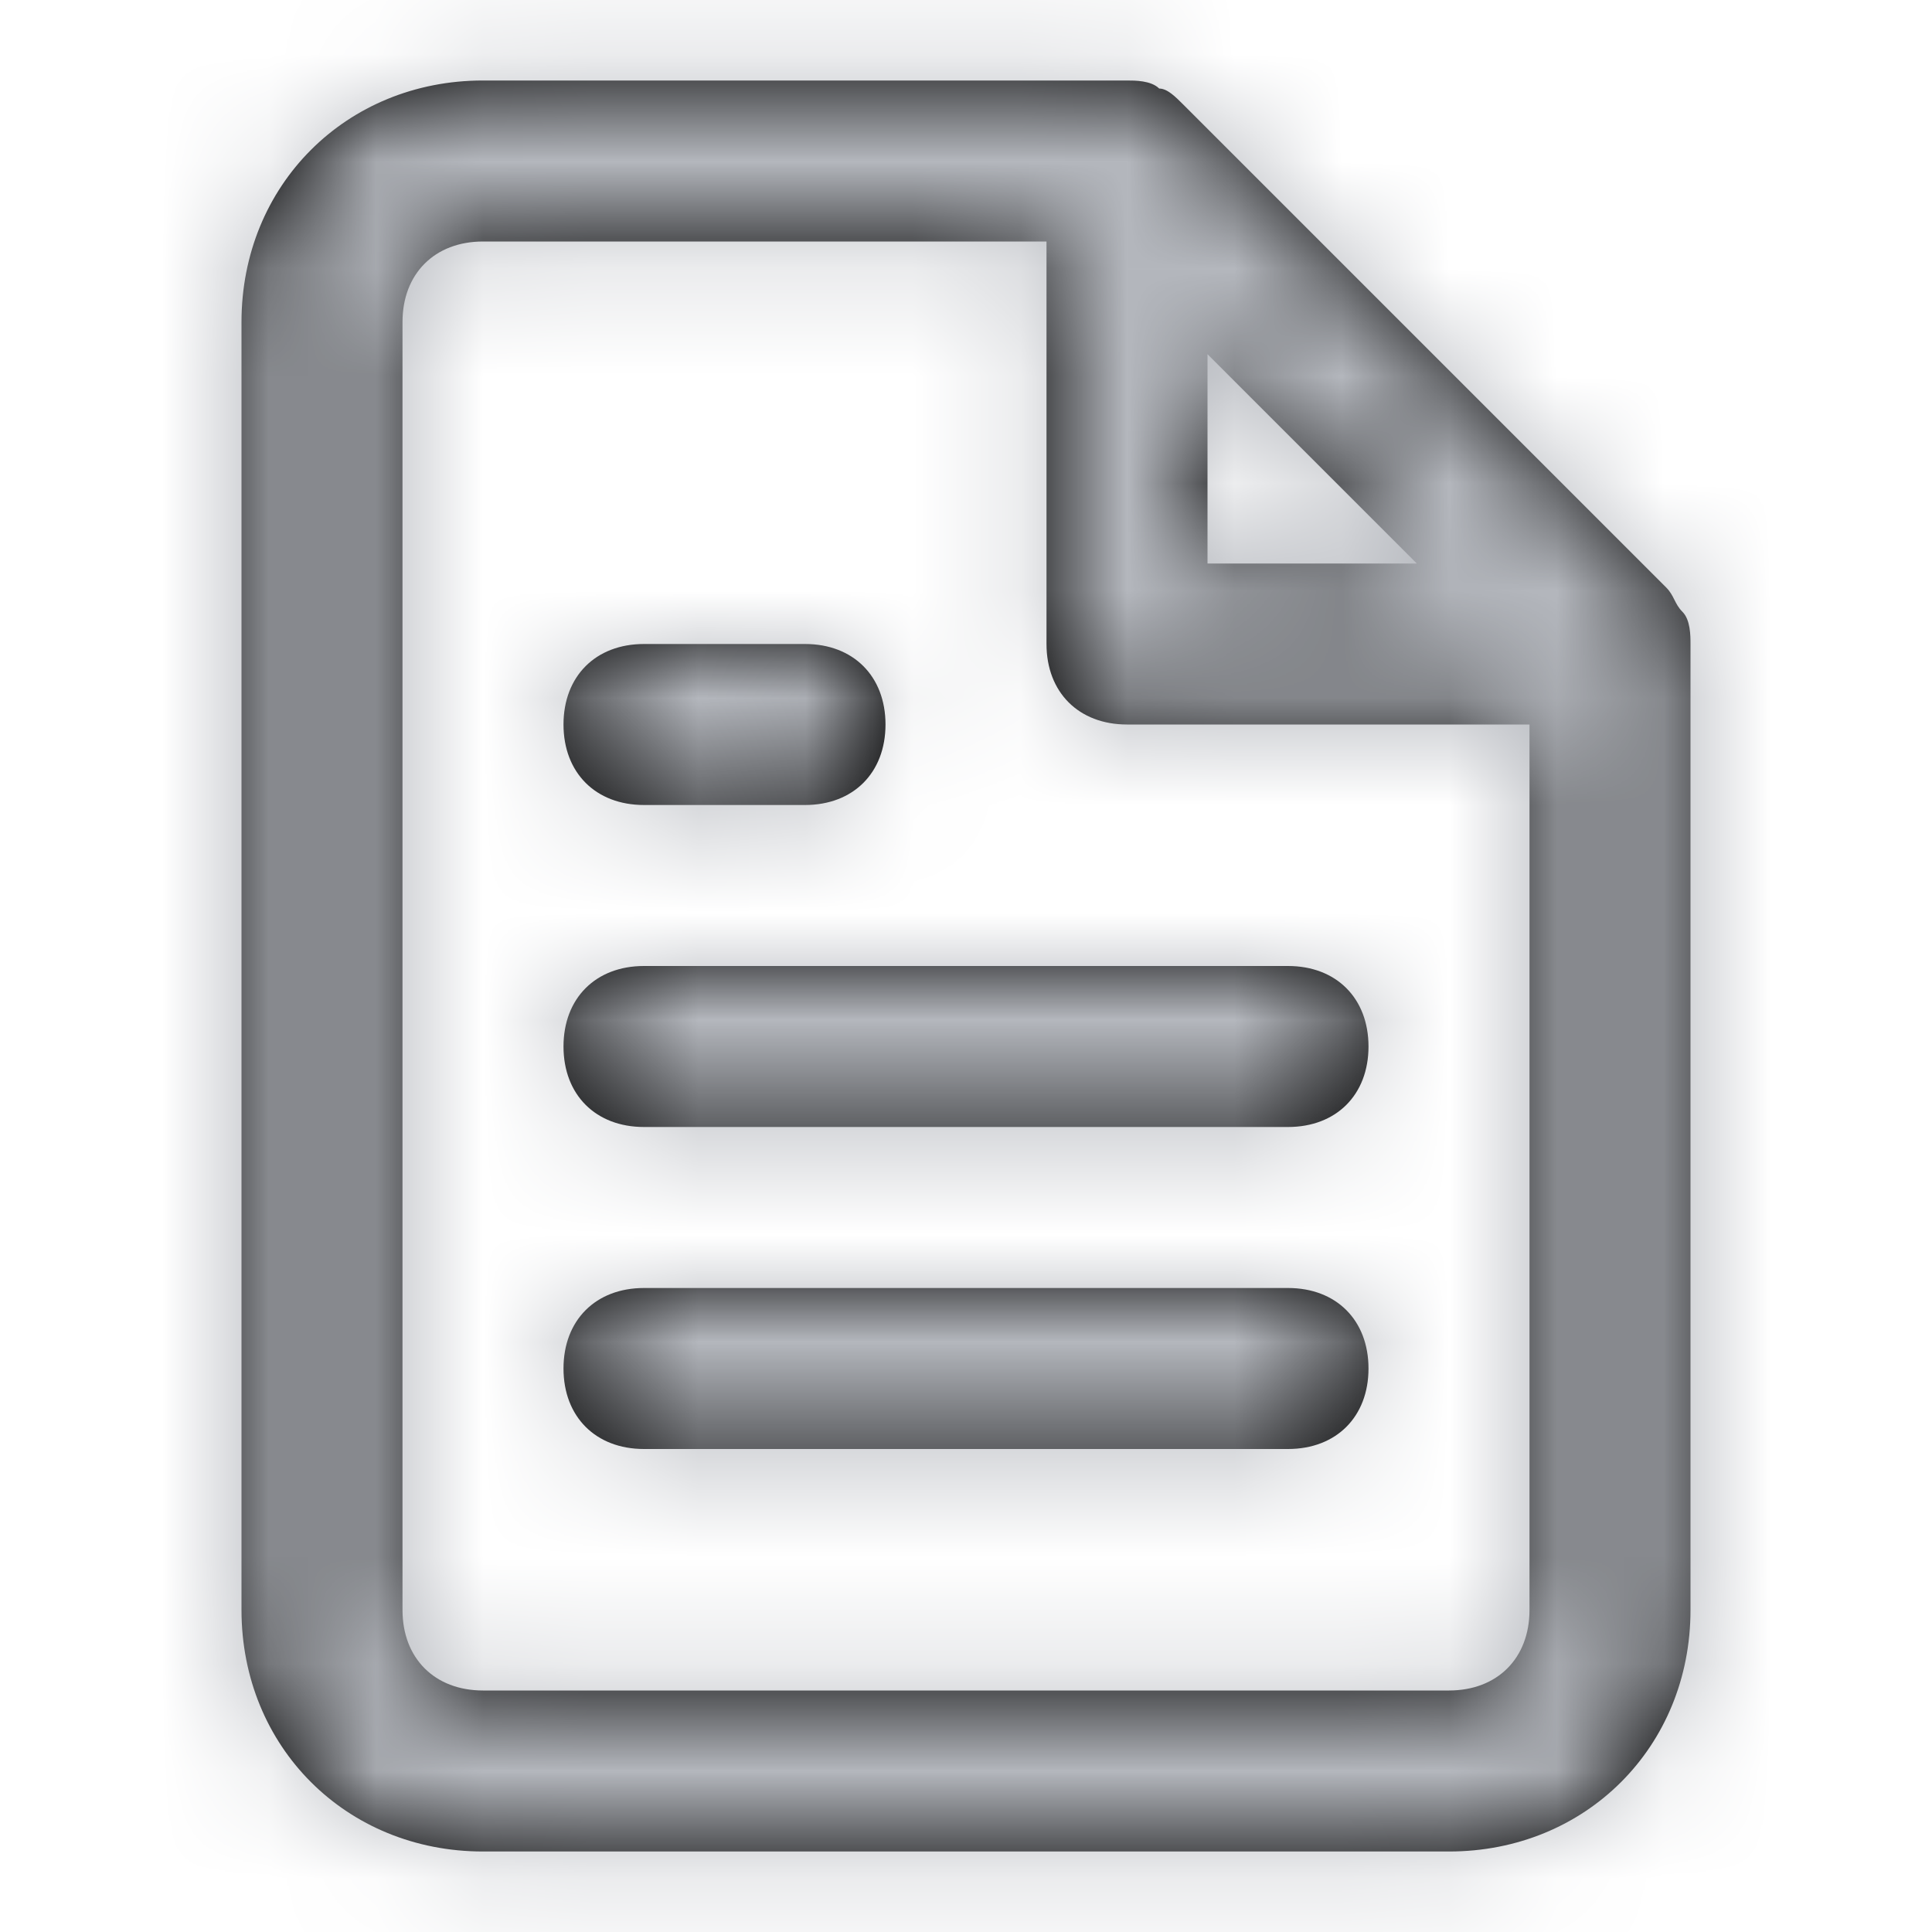 <svg width="18" height="18" viewBox="0 0 18 18" fill="none" xmlns="http://www.w3.org/2000/svg">
<path fill-rule="evenodd" clip-rule="evenodd" d="M15.6 5.588C15.619 5.625 15.637 5.662 15.675 5.7C15.75 5.775 15.75 5.925 15.75 6V15C15.75 16.275 14.775 17.25 13.5 17.25H4.5C3.225 17.25 2.25 16.275 2.25 15V3C2.25 1.725 3.225 0.75 4.5 0.75H10.5C10.575 0.75 10.725 0.75 10.8 0.825C10.875 0.825 10.95 0.9 11.025 0.975L15.525 5.475C15.562 5.513 15.581 5.55 15.6 5.588ZM13.2 5.25L11.25 3.3V5.25H13.2ZM13.5 15.75H4.5C4.05 15.75 3.75 15.45 3.75 15V3C3.75 2.55 4.05 2.25 4.5 2.25H9.75V6C9.75 6.45 10.05 6.75 10.5 6.75H14.25V15C14.25 15.45 13.95 15.75 13.5 15.75ZM12 10.5C12.45 10.5 12.75 10.2 12.75 9.75C12.75 9.3 12.45 9 12 9H6C5.55 9 5.25 9.3 5.25 9.75C5.25 10.2 5.55 10.5 6 10.5H12ZM12.75 12.75C12.75 13.2 12.45 13.5 12 13.5H6C5.55 13.5 5.25 13.2 5.25 12.75C5.25 12.3 5.55 12 6 12H12C12.45 12 12.75 12.3 12.75 12.75ZM6 6C5.55 6 5.25 6.3 5.25 6.75C5.25 7.2 5.55 7.5 6 7.5H7.5C7.95 7.5 8.25 7.2 8.25 6.75C8.25 6.3 7.95 6 7.5 6H6Z" fill="black"/>
<mask id="mask0_363_72466" style="mask-type:alpha" maskUnits="userSpaceOnUse" x="2" y="0" width="14" height="18">
<path fill-rule="evenodd" clip-rule="evenodd" d="M15.6 5.588C15.619 5.625 15.637 5.662 15.675 5.7C15.75 5.775 15.75 5.925 15.75 6V15C15.75 16.275 14.775 17.25 13.5 17.25H4.5C3.225 17.25 2.25 16.275 2.25 15V3C2.25 1.725 3.225 0.75 4.5 0.75H10.5C10.575 0.75 10.725 0.75 10.8 0.825C10.875 0.825 10.95 0.9 11.025 0.975L15.525 5.475C15.562 5.513 15.581 5.55 15.6 5.588ZM13.2 5.25L11.25 3.3V5.25H13.2ZM13.5 15.75H4.5C4.05 15.75 3.75 15.45 3.75 15V3C3.75 2.55 4.05 2.25 4.5 2.25H9.75V6C9.75 6.45 10.05 6.75 10.5 6.75H14.25V15C14.25 15.45 13.95 15.75 13.5 15.75ZM12 10.5C12.45 10.5 12.75 10.2 12.75 9.75C12.75 9.3 12.45 9 12 9H6C5.55 9 5.25 9.3 5.25 9.75C5.25 10.2 5.55 10.5 6 10.5H12ZM12.75 12.75C12.75 13.2 12.45 13.5 12 13.5H6C5.55 13.5 5.25 13.2 5.25 12.75C5.25 12.3 5.55 12 6 12H12C12.45 12 12.75 12.3 12.75 12.75ZM6 6C5.55 6 5.25 6.3 5.25 6.75C5.25 7.2 5.55 7.5 6 7.5H7.5C7.95 7.5 8.25 7.2 8.25 6.75C8.25 6.3 7.95 6 7.5 6H6Z" fill="white"/>
</mask>
<g mask="url(#mask0_363_72466)">
<rect width="18" height="18" fill="#B4B7BD"/>
</g>
</svg>
